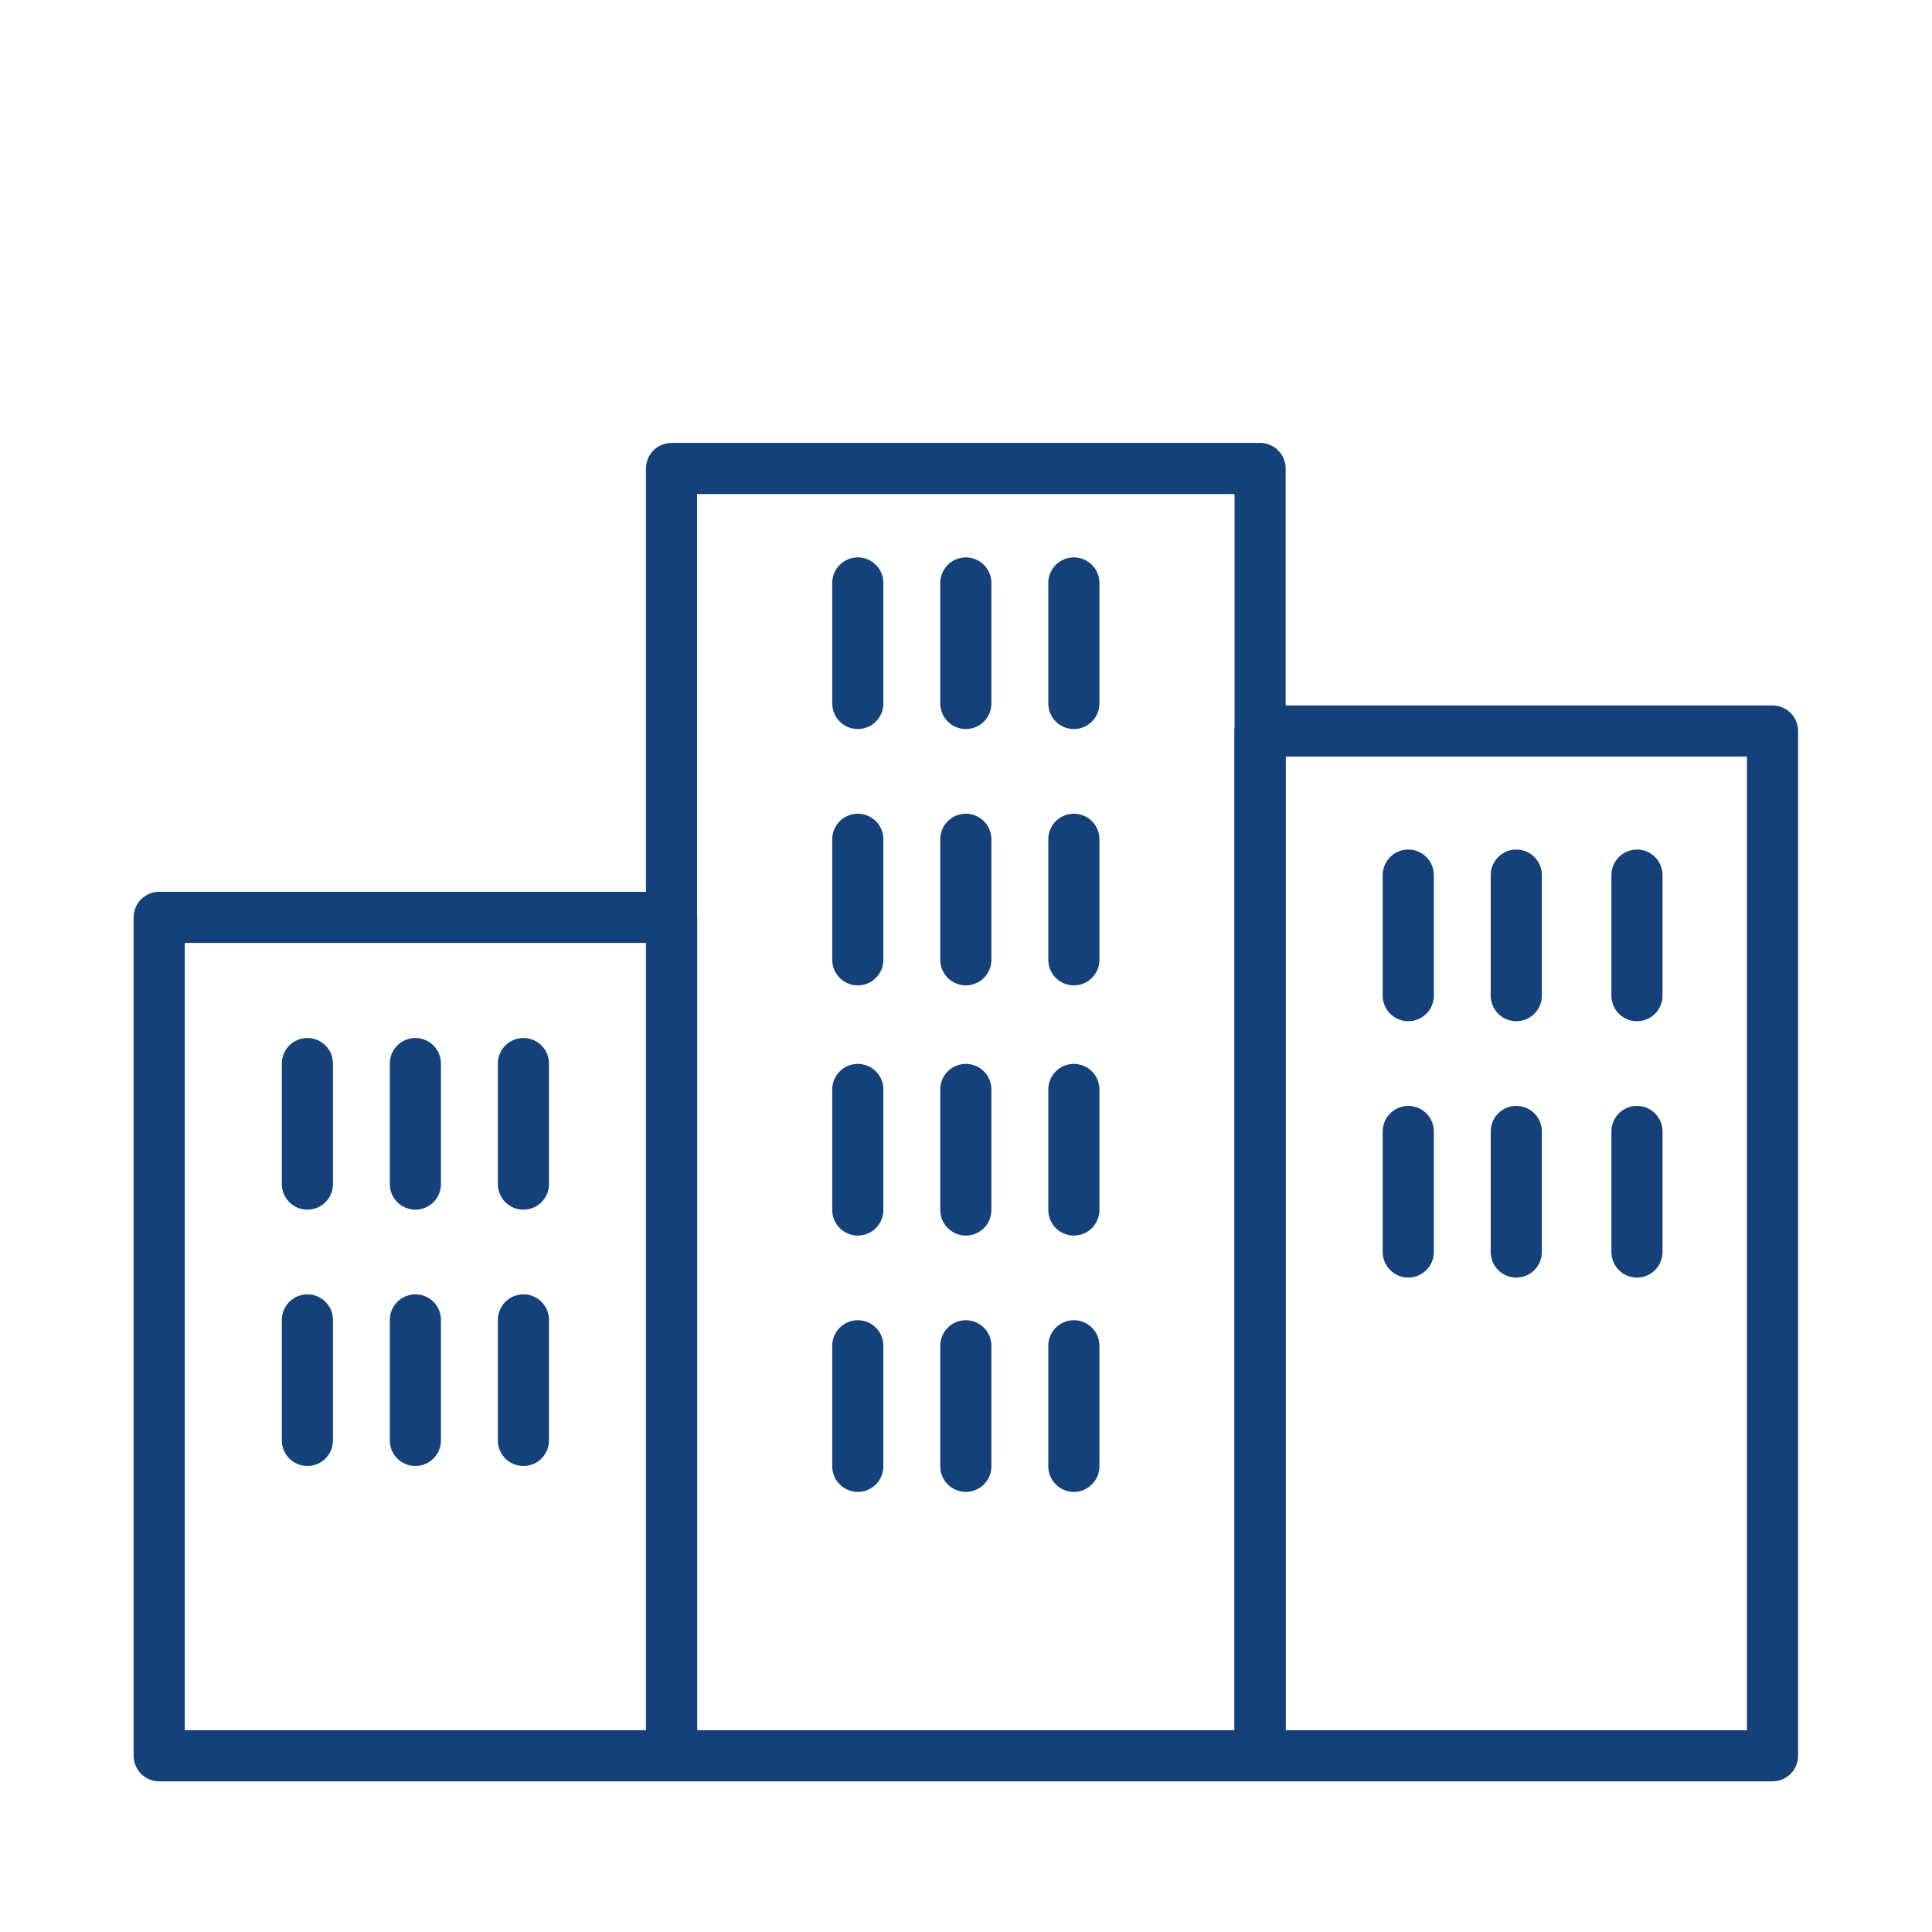 <?xml version='1.0' encoding='UTF-8'?>
<svg xmlns="http://www.w3.org/2000/svg" id="e" data-name="Aire ubaine grande" viewBox="0 0 453.54 453.54">
  <defs>
    <style>
      .am {
        fill: none;
        stroke: #144179;
        stroke-linecap: round;
        stroke-linejoin: round;
        stroke-width: 12px;
      }
    </style>
  </defs>
  <rect class="am" x="295.8" y="171.61" width="120.3" height="240.56"/>
  <g>
    <rect class="am" x="37.37" y="215.35" width="120.3" height="196.82"/>
    <line class="am" x1="72.16" y1="249.67" x2="72.16" y2="277.97"/>
    <line class="am" x1="97.51" y1="249.67" x2="97.51" y2="277.97"/>
    <line class="am" x1="122.87" y1="249.67" x2="122.87" y2="277.97"/>
    <line class="am" x1="72.16" y1="309.85" x2="72.16" y2="338.14"/>
    <line class="am" x1="97.51" y1="309.85" x2="97.51" y2="338.14"/>
    <line class="am" x1="122.87" y1="309.85" x2="122.87" y2="338.14"/>
  </g>
  <line class="am" x1="330.59" y1="205.43" x2="330.59" y2="233.73"/>
  <line class="am" x1="355.95" y1="205.43" x2="355.95" y2="233.73"/>
  <line class="am" x1="330.59" y1="265.61" x2="330.59" y2="293.91"/>
  <line class="am" x1="355.95" y1="265.61" x2="355.95" y2="293.91"/>
  <line class="am" x1="384.28" y1="205.43" x2="384.28" y2="233.73"/>
  <line class="am" x1="384.28" y1="265.61" x2="384.28" y2="293.91"/>
  <g>
    <rect class="am" x="157.64" y="109.98" width="138.17" height="302.19"/>
    <line class="am" x1="201.37" y1="136.85" x2="201.37" y2="165.14"/>
    <line class="am" x1="226.73" y1="136.85" x2="226.73" y2="165.14"/>
    <line class="am" x1="252.09" y1="136.85" x2="252.09" y2="165.14"/>
    <line class="am" x1="201.37" y1="197.02" x2="201.37" y2="225.32"/>
    <line class="am" x1="226.73" y1="197.02" x2="226.73" y2="225.32"/>
    <line class="am" x1="252.09" y1="197.02" x2="252.09" y2="225.32"/>
    <line class="am" x1="201.37" y1="255.75" x2="201.37" y2="284.05"/>
    <line class="am" x1="226.73" y1="255.75" x2="226.73" y2="284.05"/>
    <line class="am" x1="252.09" y1="255.75" x2="252.09" y2="284.05"/>
    <line class="am" x1="201.37" y1="315.92" x2="201.37" y2="344.22"/>
    <line class="am" x1="226.73" y1="315.92" x2="226.73" y2="344.22"/>
    <line class="am" x1="252.09" y1="315.92" x2="252.09" y2="344.22"/>
  </g>
</svg>

